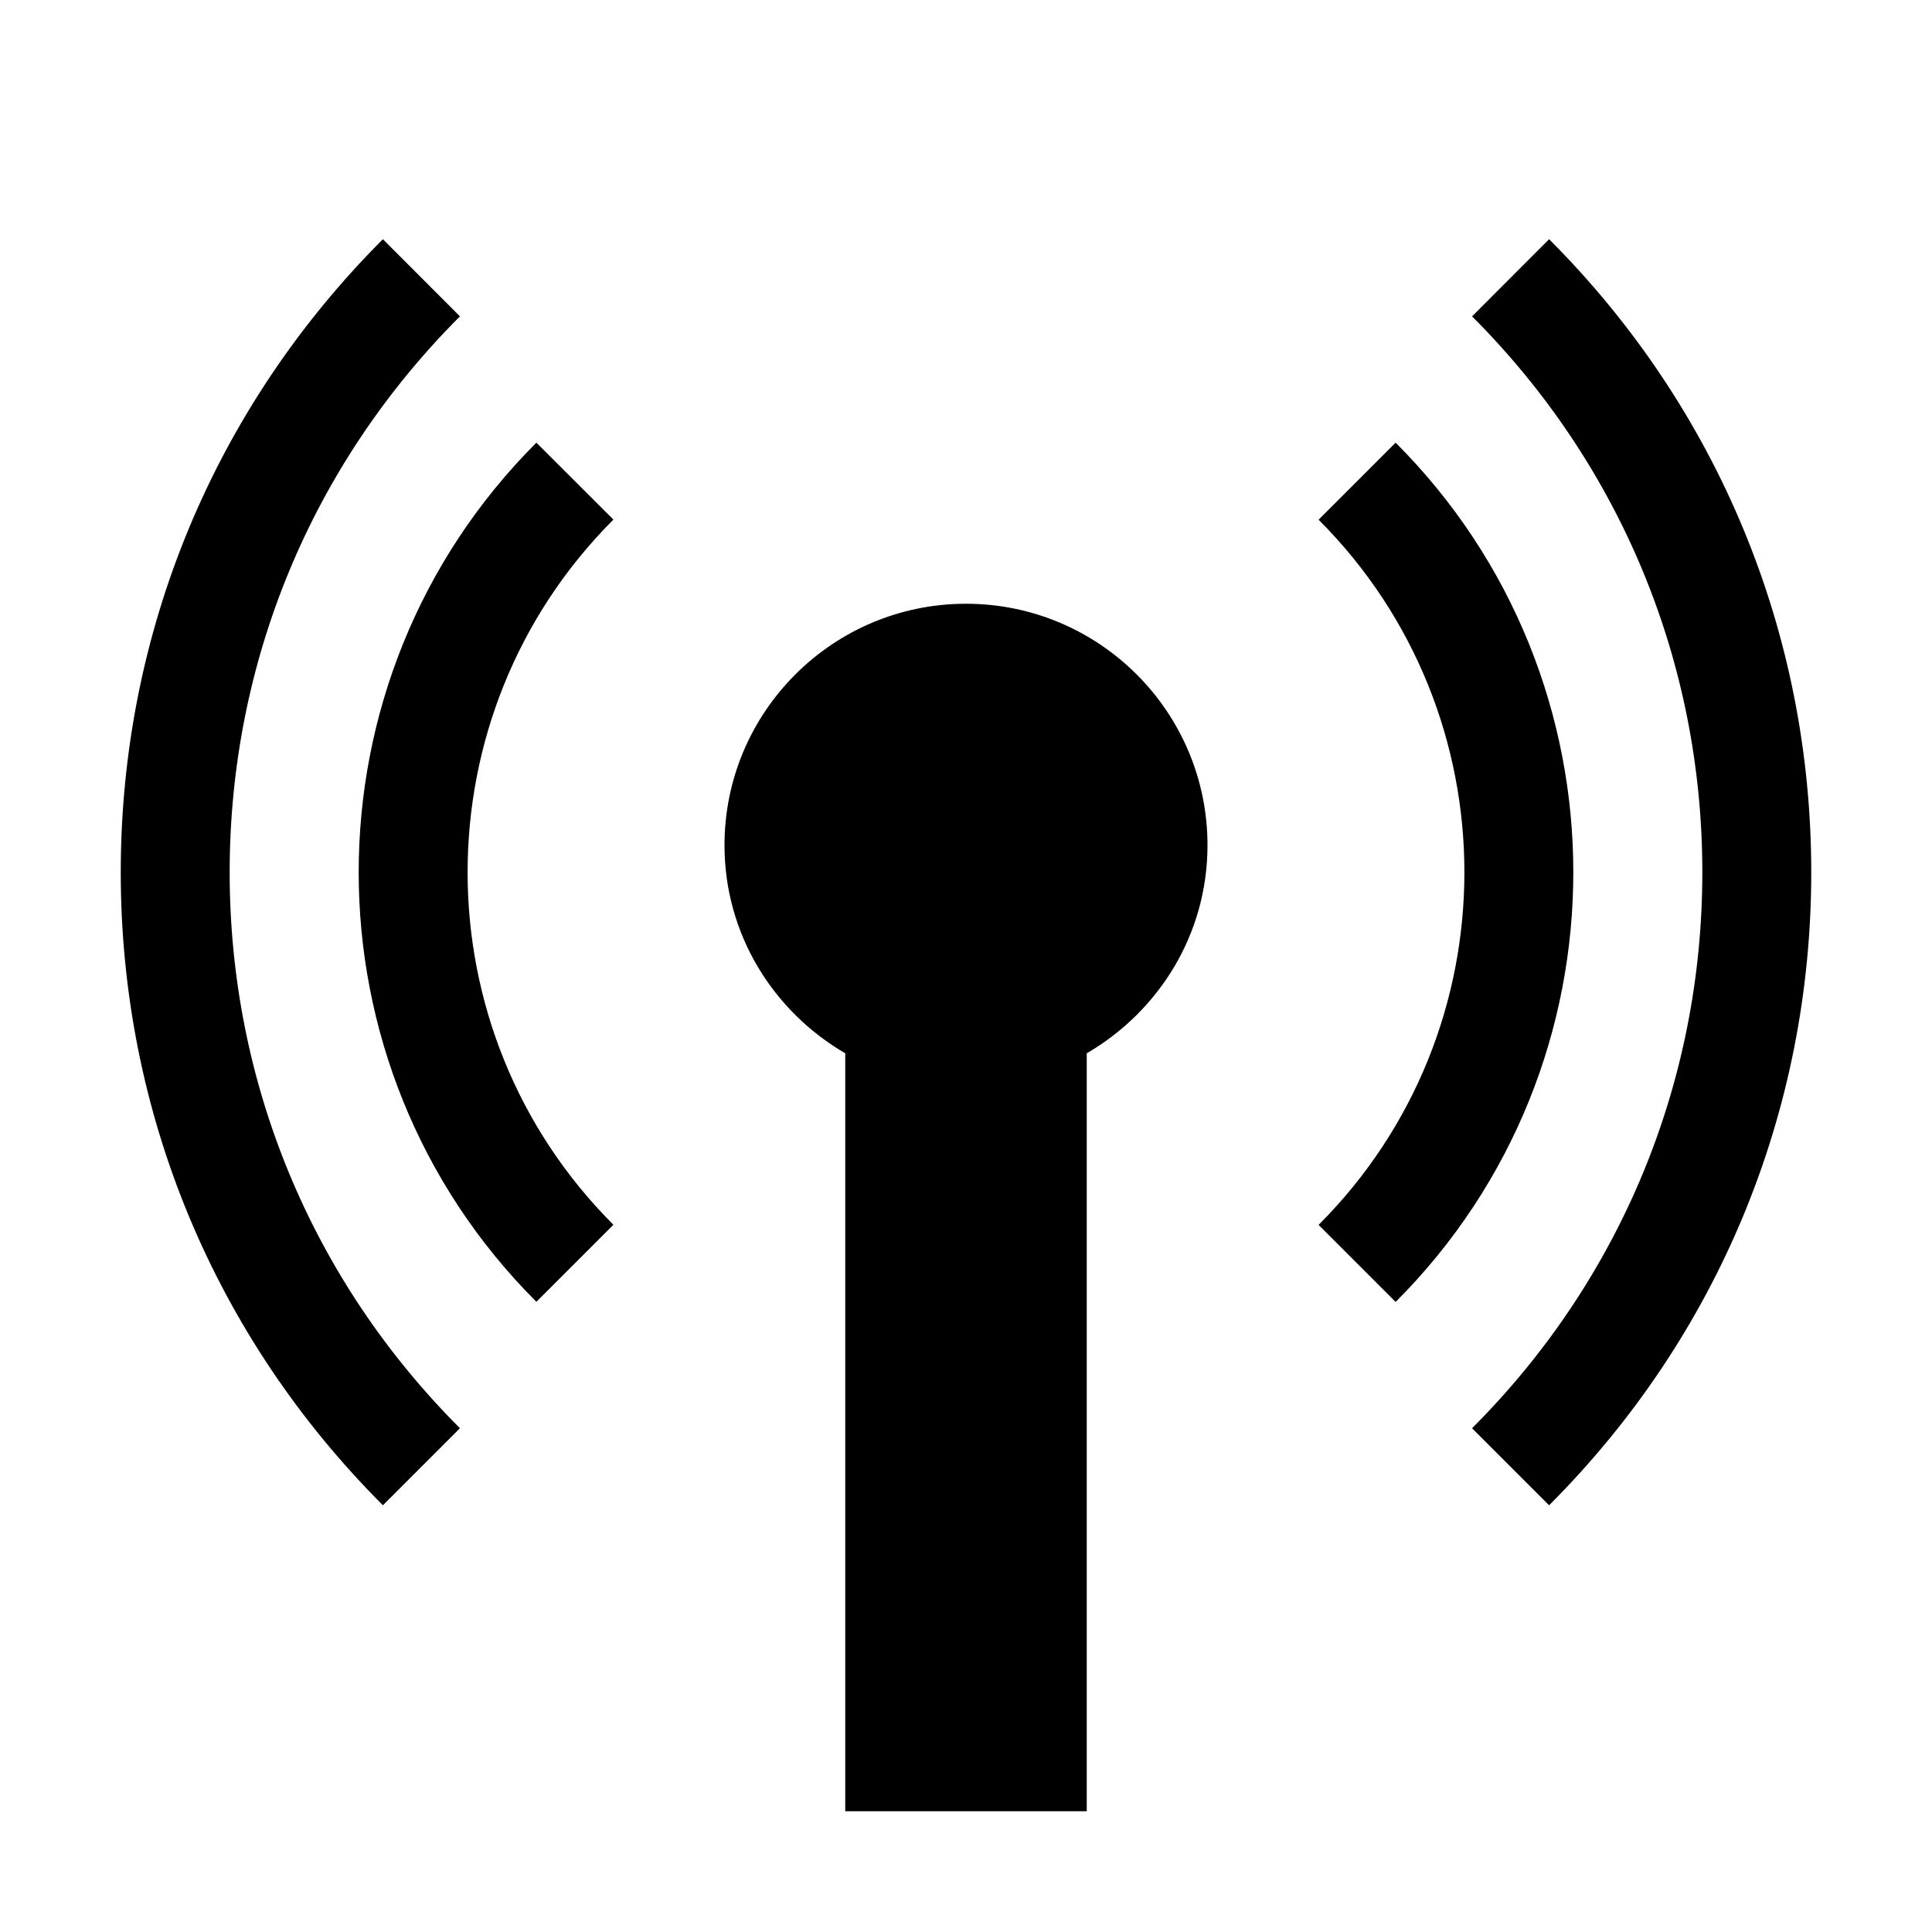 <?xml version="1.0" encoding="utf-8"?>
<!-- Generator: Adobe Illustrator 16.0.3, SVG Export Plug-In . SVG Version: 6.00 Build 0)  -->
<!DOCTYPE svg PUBLIC "-//W3C//DTD SVG 1.1//EN" "http://www.w3.org/Graphics/SVG/1.1/DTD/svg11.dtd">
<svg version="1.1" id="Layer_1" xmlns="http://www.w3.org/2000/svg" xmlns:xlink="http://www.w3.org/1999/xlink" x="0px" y="0px"
	 width="16px" height="16px" viewBox="0 0 16 16" style="enable-background:new 0 0 16 16;" xml:space="preserve">
<g id="Wireless_16">
	<path style="fill-rule:evenodd;clip-rule:evenodd;" d="M4.442,3.666c-1.962,1.962-1.962,5.154,0,7.115l0.638-0.638c-1.61-1.609-1.61-4.229,0-5.84L4.442,3.666z
		 M11.558,3.666L10.92,4.304c1.61,1.61,1.61,4.23,0,5.84l0.638,0.638C13.52,8.82,13.52,5.628,11.558,3.666z M3.809,2.62L3.171,1.981
		C1.771,3.382,1,5.243,1,7.224s0.771,3.842,2.171,5.242l0.638-0.638c-1.229-1.229-1.907-2.865-1.907-4.604S2.579,3.85,3.809,2.62z
		 M12.829,1.981L12.191,2.62c1.229,1.229,1.907,2.864,1.907,4.604s-0.678,3.375-1.907,4.604l0.638,0.638
		c1.4-1.4,2.171-3.262,2.171-5.242S14.229,3.382,12.829,1.981z M8,5C6.896,5,6,5.896,6,7c0,0.738,0.404,1.376,1,1.723V15h2V8.723
		C9.596,8.376,10,7.738,10,7C10,5.896,9.104,5,8,5z"/>
</g>
</svg>
